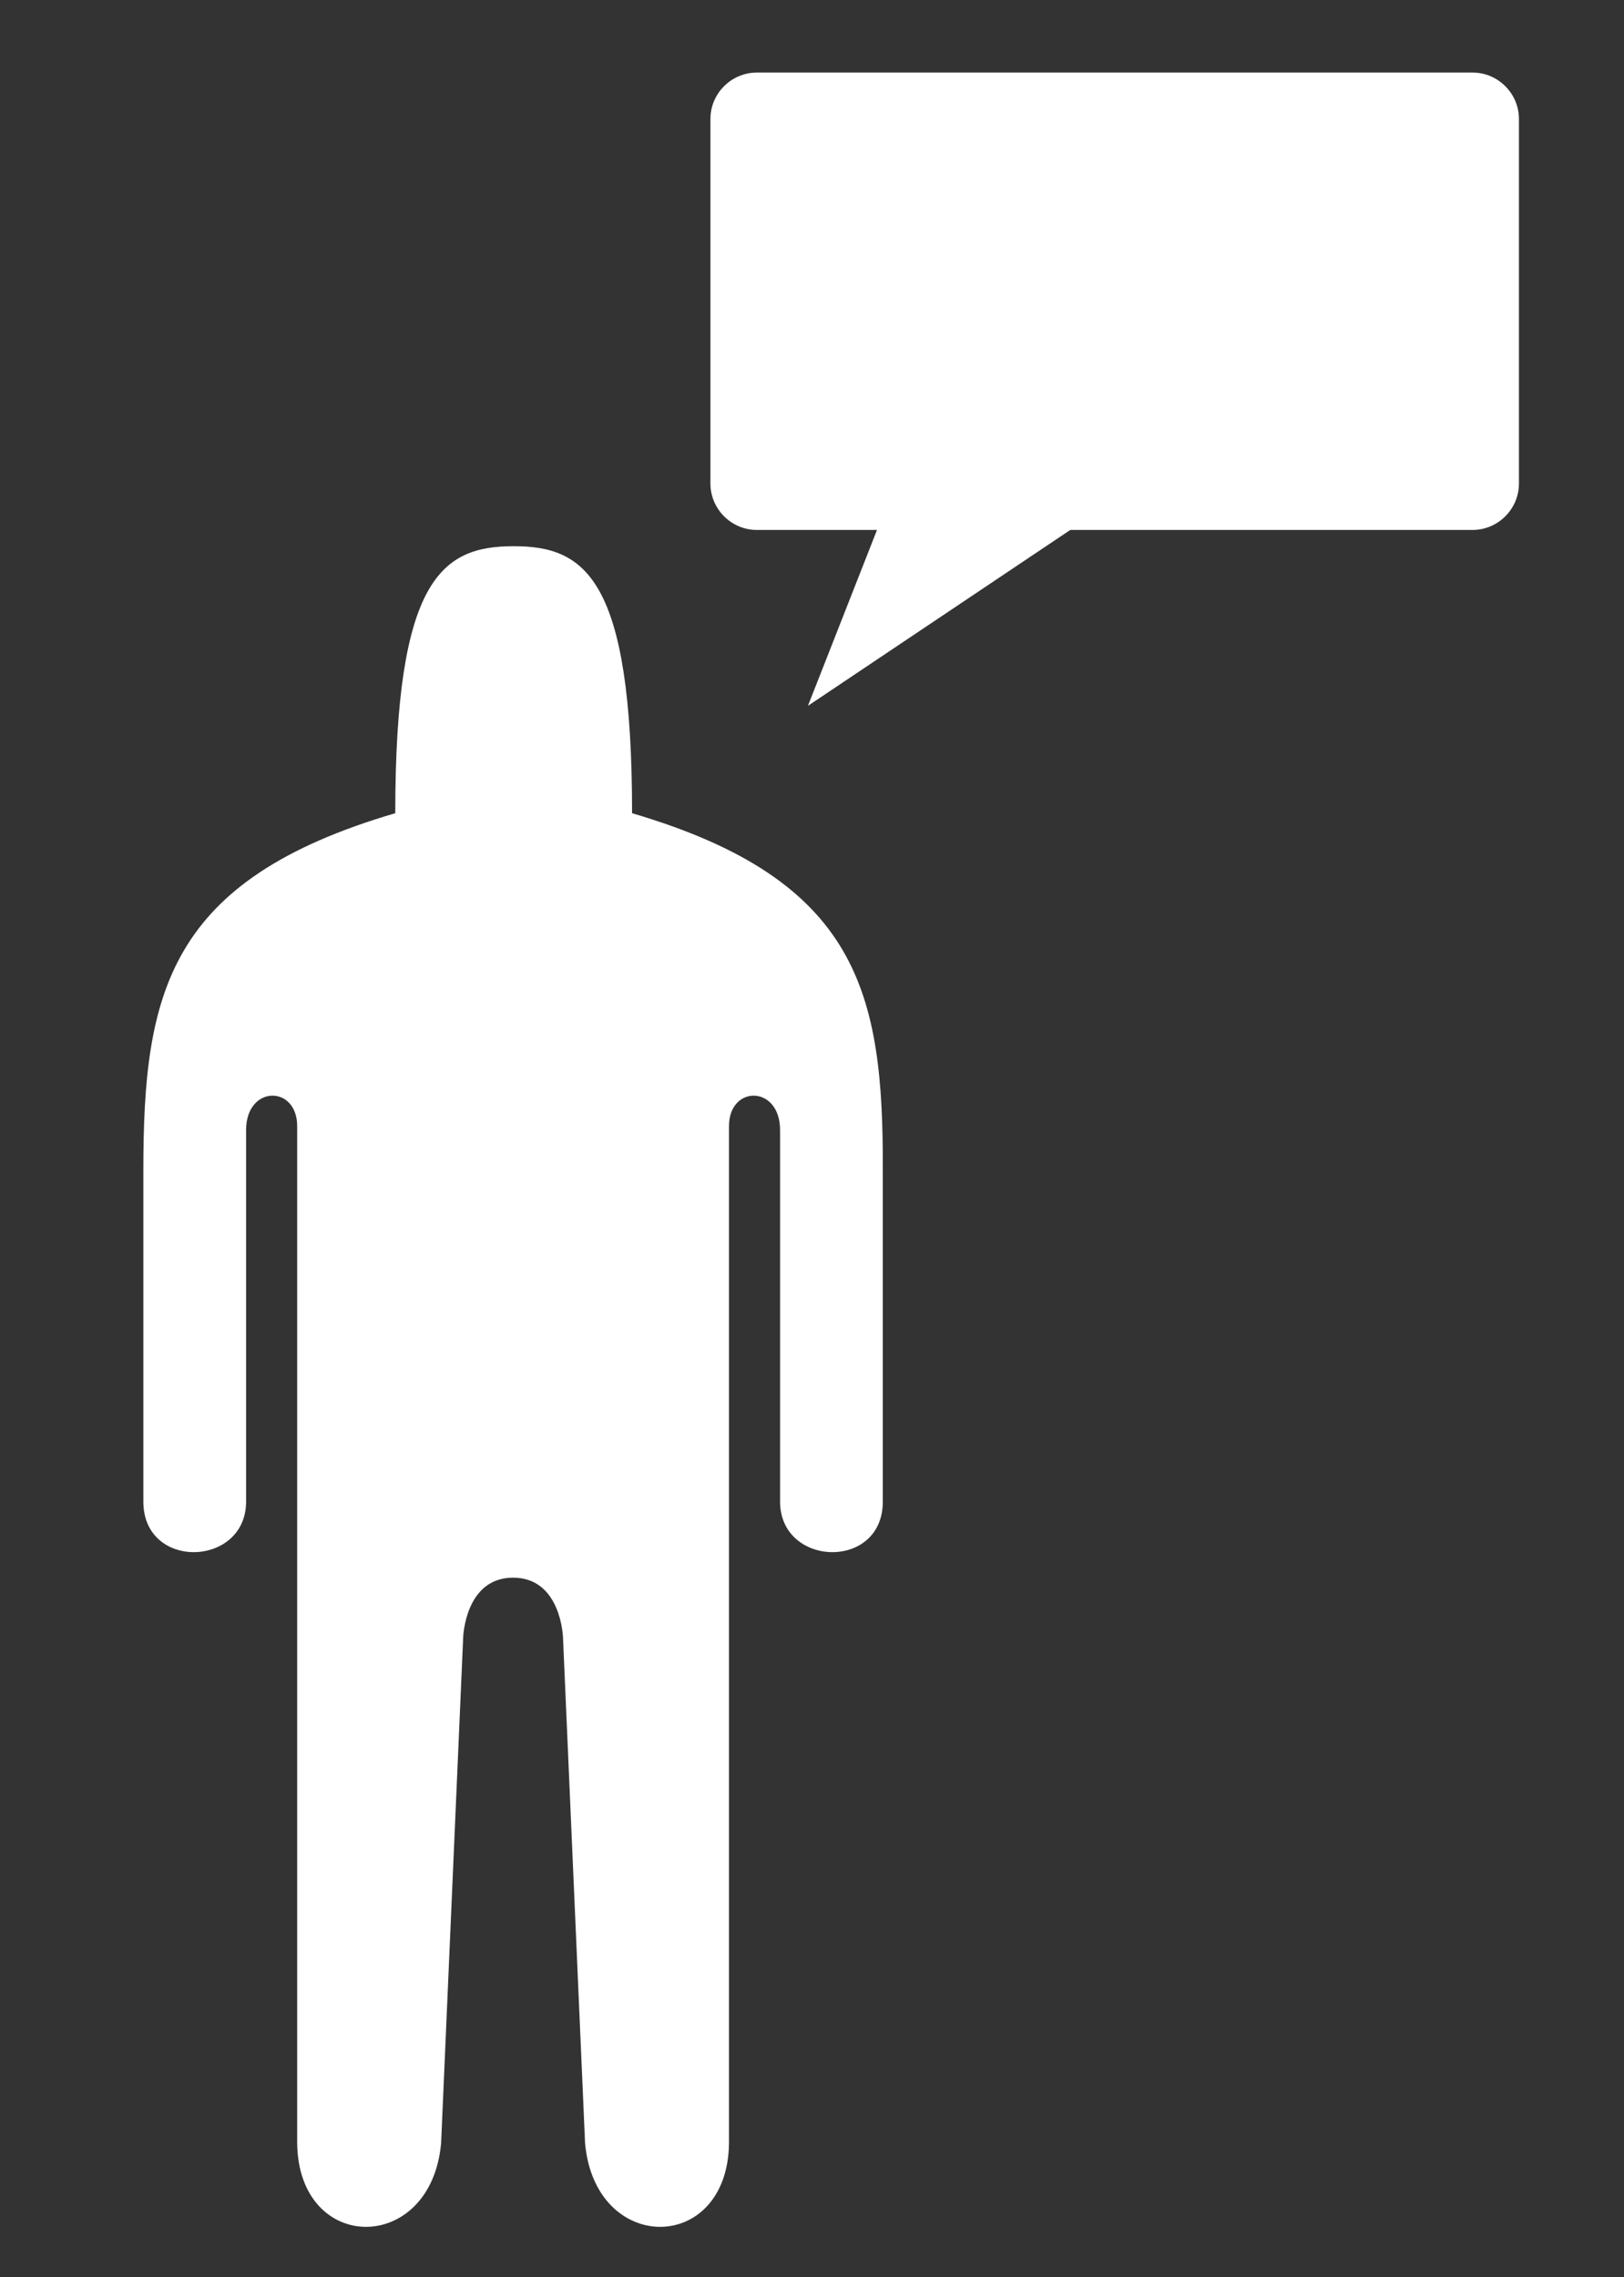 <?xml version="1.0" encoding="utf-8"?>
<!-- Generator: Adobe Illustrator 16.0.2, SVG Export Plug-In . SVG Version: 6.00 Build 0)  -->
<!DOCTYPE svg PUBLIC "-//W3C//DTD SVG 1.1//EN" "http://www.w3.org/Graphics/SVG/1.1/DTD/svg11.dtd">
<svg version="1.1" id="Layer_1" xmlns="http://www.w3.org/2000/svg" xmlns:xlink="http://www.w3.org/1999/xlink" x="0px" y="0px"
	 width="279.8px" height="392.3px" viewBox="0 0 279.8 392.3" enable-background="new 0 0 279.8 392.3" xml:space="preserve">
<rect x="0" y="0" width="279.8" height="392.3" fill="#333333" stroke="none"/>
<path fill="#FFFFFF" d="M108.9,140.1c0-40.5-8.1-46-20.4-46c-12.3,0-20.4,5.5-20.4,46c-39.2,11.5-43.4,31-43.4,61.5
	c0,30.5,0,57.1,0,57.1c0,11.9,17.7,11.3,17.7,0v-64c0-7.8,8.8-7.8,8.8-0.7c0,10,0,175.2,0,175.2c0.2,19.2,23.1,19.3,24.8,0l3.8-87.1
	c0,0,0.3-10.3,8.6-10.3c8.3,0,8.6,10.3,8.6,10.3l3.8,87.1c1.7,19.3,24.6,19.2,24.8,0c0,0,0-165.3,0-175.2c0-7.1,8.8-7.1,8.8,0.7v64
	c0,11.3,17.7,11.9,17.7,0c0,0,0-26.6,0-57.1C152.2,171.1,148,151.6,108.9,140.1z"/>
<path fill="#FFFFFF" d="M151.1,91.3h-20.7c-4.4,0-8-3.6-8-8V20.5c0-4.4,3.6-8,8-8h123.3c4.4,0,8,3.6,8,8v62.8c0,4.4-3.6,8-8,8h-69.3
	l-45.2,30.3L151.1,91.3"/>
</svg>
